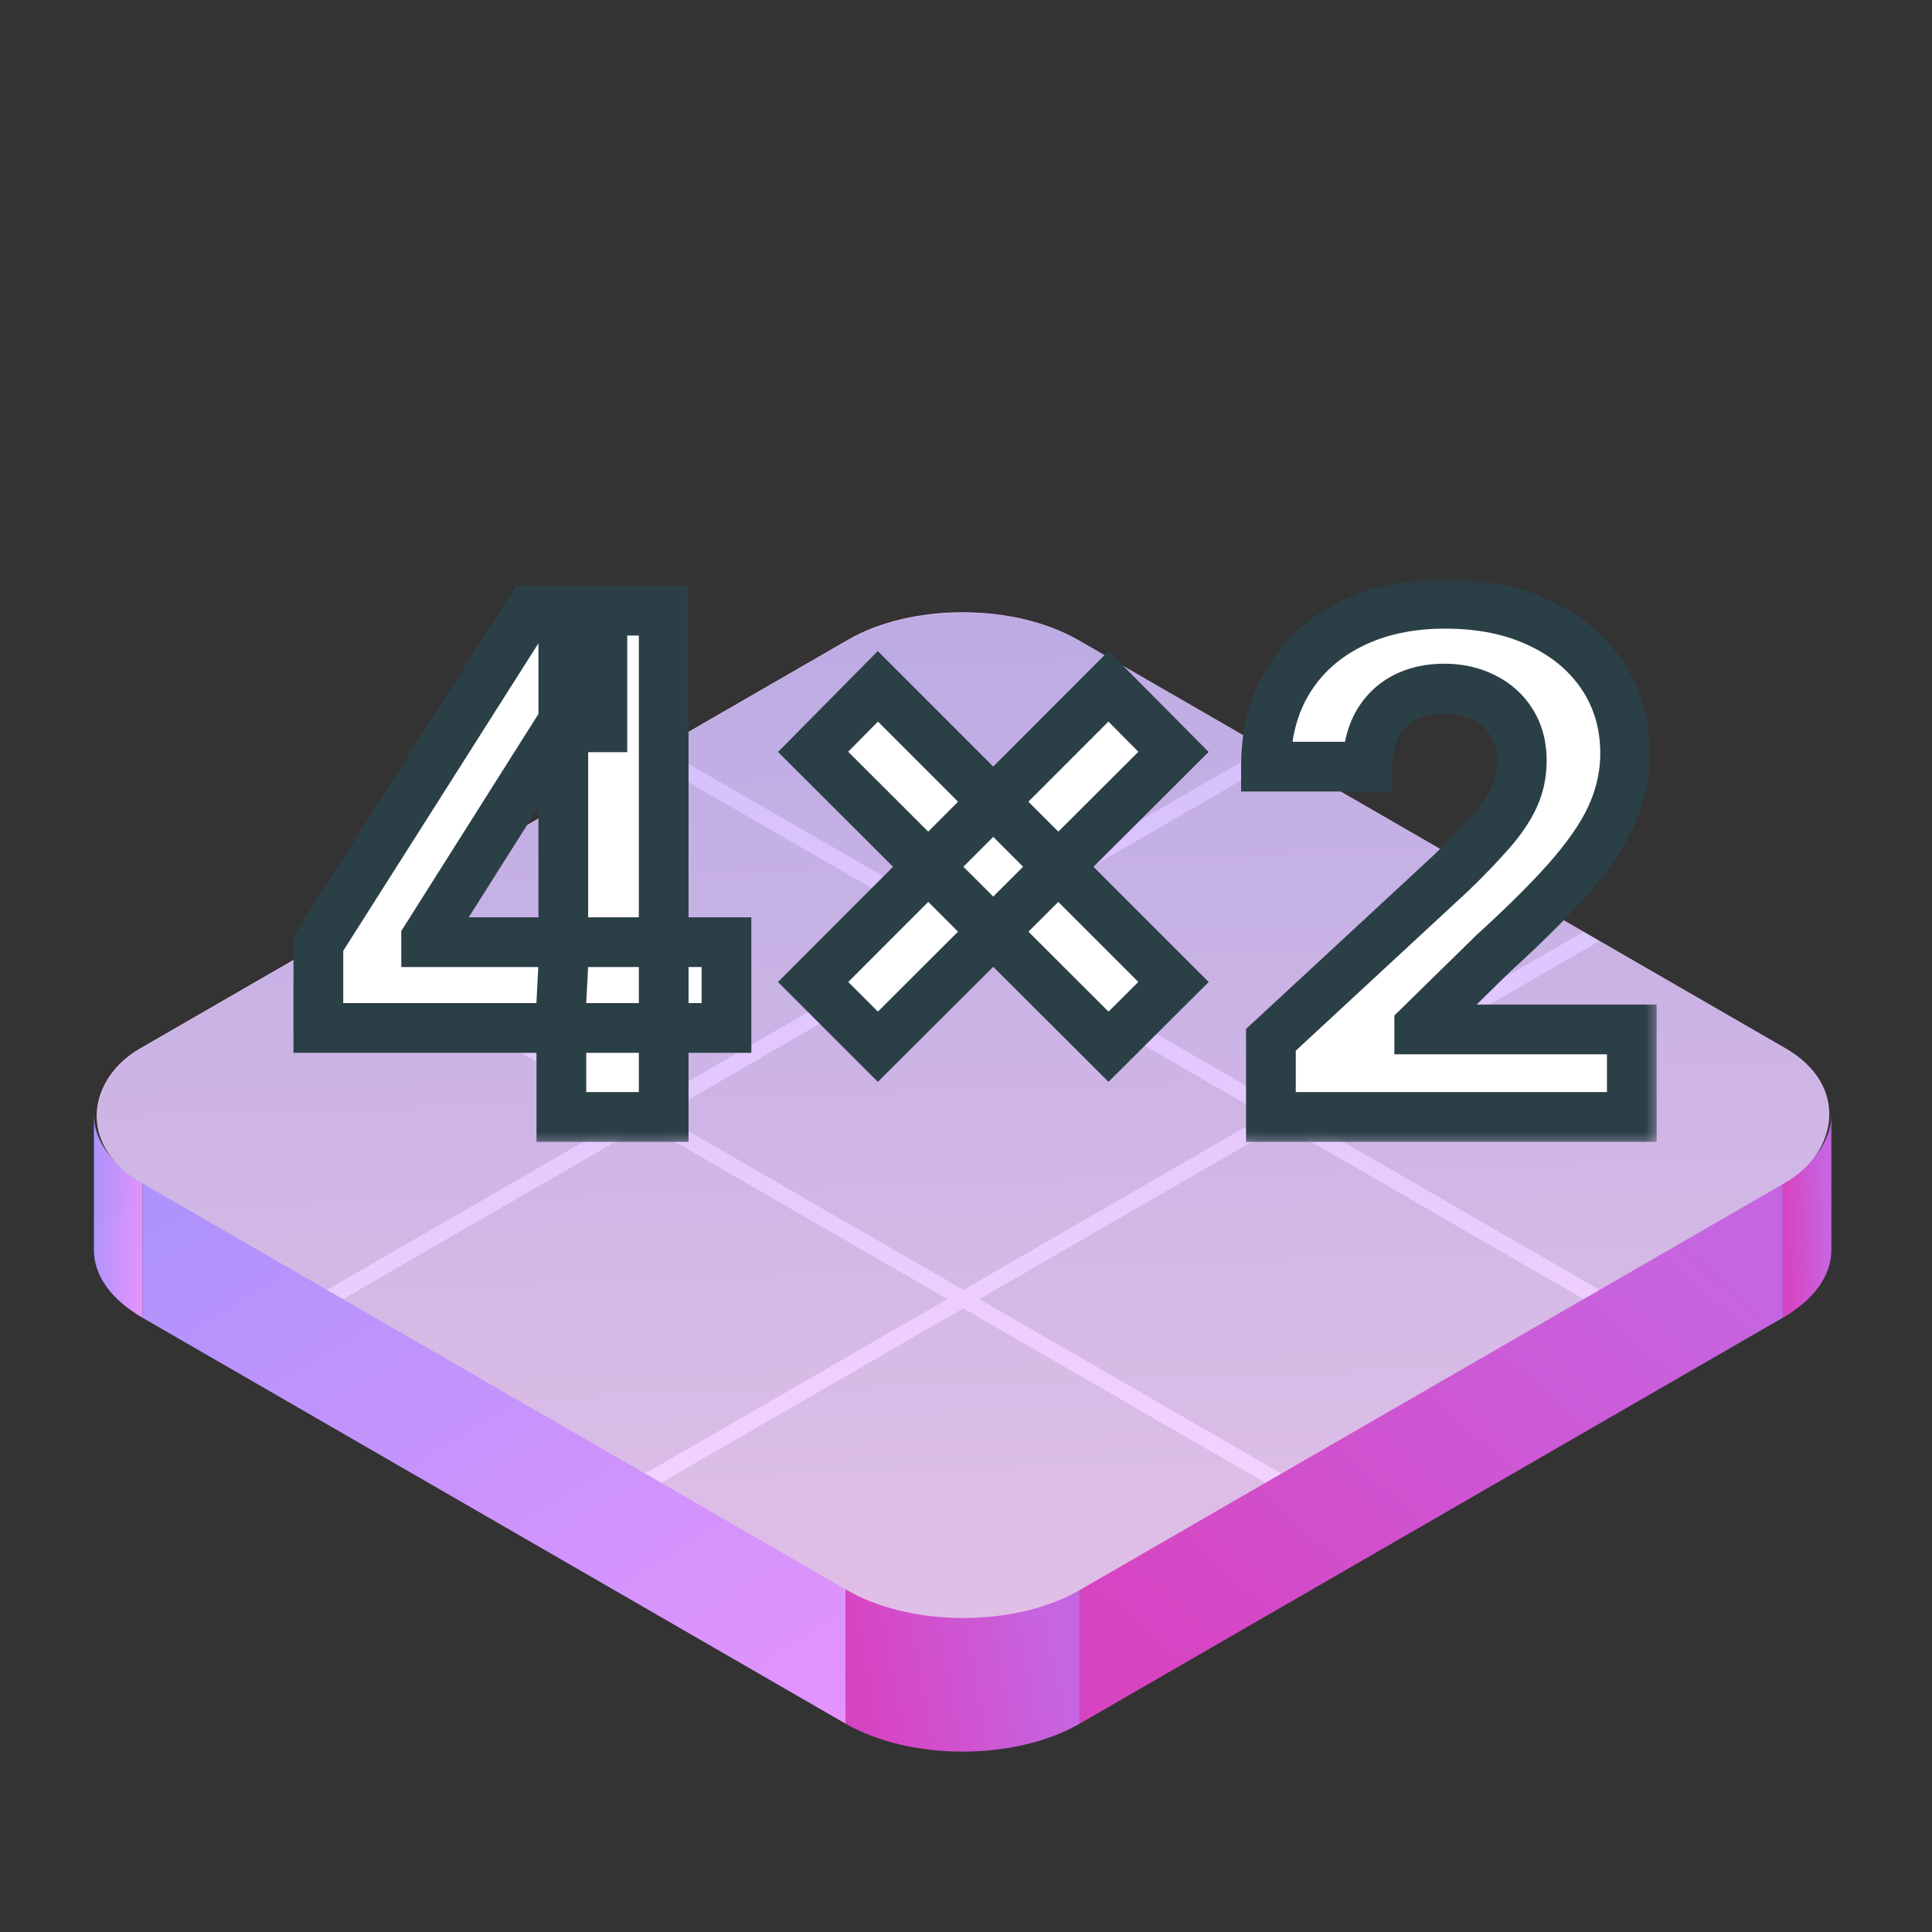 <svg width="64" height="64" viewBox="0 0 64 64" fill="none" xmlns="http://www.w3.org/2000/svg">
<rect x="0" y="0" width="64" height="64" fill="#333333" stroke="none"/>
<rect width="35.855" height="35.855" rx="4.378" transform="matrix(0.866 0.5 -0.866 0.5 31.889 19)" fill="url(#paint0_linear_2025_1264)"/>
<rect width="26.891" height="4.482" transform="matrix(0.866 0.5 0 1 4.719 39.169)" fill="url(#paint1_linear_2025_1264)"/>
<rect width="26.891" height="4.482" transform="matrix(0.866 -0.5 0 1 35.77 52.614)" fill="url(#paint2_linear_2025_1264)"/>
<path d="M3.111 36.928C3.111 37.803 3.725 38.595 4.719 39.169V43.651C3.725 43.077 3.111 42.285 3.111 41.41V36.928Z" fill="url(#paint3_linear_2025_1264)"/>
<path d="M28.007 52.614C30.151 53.852 33.626 53.852 35.77 52.614V57.096C33.626 58.334 30.151 58.334 28.007 57.096V52.614Z" fill="url(#paint4_linear_2025_1264)"/>
<path d="M60.666 36.928C60.666 37.803 60.052 38.595 59.059 39.169V43.651C60.052 43.077 60.666 42.285 60.666 41.41V36.928Z" fill="url(#paint5_linear_2025_1264)"/>
<g clip-path="url(#clip0_2025_1264)">
<rect width="35.899" height="35.899" rx="4.442" transform="matrix(0.866 0.5 -0.866 0.5 31.91 19)" fill="url(#paint6_linear_2025_1264)"/>
<rect width="11.559" height="11.559" transform="matrix(0.866 0.5 -0.866 0.5 31.91 19)" fill="black" fill-opacity="0.1"/>
<rect width="11.559" height="11.559" transform="matrix(0.866 0.5 -0.866 0.5 21.371 25.085)" fill="black" fill-opacity="0.1"/>
<rect width="11.559" height="11.559" transform="matrix(0.866 0.5 -0.866 0.5 21.371 37.255)" fill="black" fill-opacity="0.1"/>
<rect width="11.559" height="11.559" transform="matrix(0.866 0.5 -0.866 0.5 42.45 25.085)" fill="black" fill-opacity="0.1"/>
<rect width="11.559" height="11.559" transform="matrix(0.866 0.5 -0.866 0.5 42.45 37.255)" fill="black" fill-opacity="0.1"/>
<rect width="11.559" height="11.559" transform="matrix(0.866 0.5 -0.866 0.5 52.989 31.17)" fill="black" fill-opacity="0.1"/>
<rect width="11.559" height="11.559" transform="matrix(0.866 0.5 -0.866 0.5 10.832 31.17)" fill="black" fill-opacity="0.1"/>
<rect width="11.559" height="11.559" transform="matrix(0.866 0.5 -0.866 0.5 31.91 43.34)" fill="black" fill-opacity="0.1"/>
<rect width="11.559" height="11.559" transform="matrix(0.866 0.5 -0.866 0.5 31.91 31.17)" fill="black" fill-opacity="0.1"/>
</g>
<mask id="path-17-outside-1_2025_1264" maskUnits="userSpaceOnUse" x="9" y="19" width="46" height="19" fill="black">
<rect fill="white" x="9" y="19" width="46" height="19"/>
<path d="M10.546 34.052V31.26L17.547 20.23H19.954V24.095H18.53L14.116 31.08V31.211H24.065V34.052H10.546ZM18.595 37V33.2L18.661 31.964V20.23H21.985V37H18.595ZM36.721 34.675L26.935 24.906L29.081 22.736L38.874 32.529L36.721 34.675ZM29.081 34.675L26.935 32.529L36.721 22.736L38.874 24.906L29.081 34.675ZM42.1 37V34.445L48.07 28.918C48.577 28.427 49.003 27.985 49.347 27.591C49.697 27.198 49.961 26.814 50.141 26.437C50.322 26.055 50.412 25.642 50.412 25.2C50.412 24.709 50.3 24.286 50.076 23.931C49.852 23.571 49.546 23.295 49.159 23.104C48.771 22.908 48.332 22.809 47.84 22.809C47.327 22.809 46.88 22.913 46.498 23.12C46.115 23.328 45.821 23.625 45.613 24.013C45.406 24.401 45.302 24.862 45.302 25.397H41.937C41.937 24.3 42.185 23.347 42.682 22.539C43.178 21.731 43.874 21.106 44.77 20.664C45.665 20.222 46.697 20.001 47.865 20.001C49.066 20.001 50.111 20.214 51.001 20.639C51.897 21.06 52.593 21.644 53.089 22.392C53.586 23.14 53.834 23.997 53.834 24.963C53.834 25.596 53.709 26.221 53.458 26.838C53.212 27.455 52.773 28.14 52.139 28.893C51.506 29.641 50.614 30.539 49.462 31.587L47.013 33.987V34.101H54.056V37H42.1Z"/>
</mask>
<path d="M10.546 34.052V31.26L17.547 20.23H19.954V24.095H18.53L14.116 31.08V31.211H24.065V34.052H10.546ZM18.595 37V33.2L18.661 31.964V20.23H21.985V37H18.595ZM36.721 34.675L26.935 24.906L29.081 22.736L38.874 32.529L36.721 34.675ZM29.081 34.675L26.935 32.529L36.721 22.736L38.874 24.906L29.081 34.675ZM42.1 37V34.445L48.07 28.918C48.577 28.427 49.003 27.985 49.347 27.591C49.697 27.198 49.961 26.814 50.141 26.437C50.322 26.055 50.412 25.642 50.412 25.2C50.412 24.709 50.3 24.286 50.076 23.931C49.852 23.571 49.546 23.295 49.159 23.104C48.771 22.908 48.332 22.809 47.84 22.809C47.327 22.809 46.88 22.913 46.498 23.12C46.115 23.328 45.821 23.625 45.613 24.013C45.406 24.401 45.302 24.862 45.302 25.397H41.937C41.937 24.3 42.185 23.347 42.682 22.539C43.178 21.731 43.874 21.106 44.77 20.664C45.665 20.222 46.697 20.001 47.865 20.001C49.066 20.001 50.111 20.214 51.001 20.639C51.897 21.06 52.593 21.644 53.089 22.392C53.586 23.14 53.834 23.997 53.834 24.963C53.834 25.596 53.709 26.221 53.458 26.838C53.212 27.455 52.773 28.14 52.139 28.893C51.506 29.641 50.614 30.539 49.462 31.587L47.013 33.987V34.101H54.056V37H42.1Z" fill="white"/>
<path d="M10.546 34.052H9.722V34.876H10.546V34.052ZM10.546 31.26L9.851 30.819L9.722 31.021V31.26H10.546ZM17.547 20.23V19.406H17.094L16.852 19.789L17.547 20.23ZM19.954 20.23H20.778V19.406H19.954V20.23ZM19.954 24.095V24.918H20.778V24.095H19.954ZM18.53 24.095V23.271H18.076L17.834 23.655L18.53 24.095ZM14.116 31.08L13.42 30.64L13.293 30.841V31.08H14.116ZM14.116 31.211H13.293V32.034H14.116V31.211ZM24.065 31.211H24.889V30.387H24.065V31.211ZM24.065 34.052V34.876H24.889V34.052H24.065ZM18.595 37H17.772V37.824H18.595V37ZM18.595 33.2L17.773 33.157L17.772 33.179V33.2H18.595ZM18.661 31.964L19.483 32.008L19.484 31.986V31.964H18.661ZM18.661 20.23V19.406H17.837V20.23H18.661ZM21.985 20.23H22.809V19.406H21.985V20.23ZM21.985 37V37.824H22.809V37H21.985ZM10.546 34.052H11.37V31.26H10.546H9.722V34.052H10.546ZM10.546 31.26L11.241 31.701L18.242 20.671L17.547 20.23L16.852 19.789L9.851 30.819L10.546 31.26ZM17.547 20.23V21.053H19.954V20.23V19.406H17.547V20.23ZM19.954 20.23H19.131V24.095H19.954H20.778V20.23H19.954ZM19.954 24.095V23.271H18.53V24.095V24.918H19.954V24.095ZM18.53 24.095L17.834 23.655L13.42 30.64L14.116 31.08L14.812 31.52L19.226 24.535L18.53 24.095ZM14.116 31.08H13.293V31.211H14.116H14.94V31.08H14.116ZM14.116 31.211V32.034H24.065V31.211V30.387H14.116V31.211ZM24.065 31.211H23.242V34.052H24.065H24.889V31.211H24.065ZM24.065 34.052V33.229H10.546V34.052V34.876H24.065V34.052ZM18.595 37H19.419V33.2H18.595H17.772V37H18.595ZM18.595 33.2L19.418 33.244L19.483 32.008L18.661 31.964L17.838 31.921L17.773 33.157L18.595 33.2ZM18.661 31.964H19.484V20.23H18.661H17.837V31.964H18.661ZM18.661 20.23V21.053H21.985V20.23V19.406H18.661V20.23ZM21.985 20.23H21.162V37H21.985H22.809V20.23H21.985ZM21.985 37V36.176H18.595V37V37.824H21.985V37ZM36.721 34.675L36.139 35.257L36.72 35.837L37.302 35.258L36.721 34.675ZM26.935 24.906L26.35 24.327L25.773 24.909L26.353 25.488L26.935 24.906ZM29.081 22.736L29.663 22.153L29.077 21.568L28.495 22.157L29.081 22.736ZM38.874 32.529L39.455 33.112L40.04 32.53L39.456 31.947L38.874 32.529ZM29.081 34.675L28.498 35.257L29.08 35.838L29.662 35.258L29.081 34.675ZM26.935 32.529L26.353 31.947L25.771 32.529L26.353 33.111L26.935 32.529ZM36.721 22.736L37.305 22.155L36.722 21.569L36.138 22.154L36.721 22.736ZM38.874 24.906L39.456 25.489L40.037 24.909L39.459 24.326L38.874 24.906ZM36.721 34.675L37.302 34.092L27.517 24.323L26.935 24.906L26.353 25.488L36.139 35.257L36.721 34.675ZM26.935 24.906L27.521 25.485L29.666 23.315L29.081 22.736L28.495 22.157L26.35 24.327L26.935 24.906ZM29.081 22.736L28.498 23.318L38.292 33.111L38.874 32.529L39.456 31.947L29.663 22.153L29.081 22.736ZM38.874 32.529L38.293 31.946L36.139 34.091L36.721 34.675L37.302 35.258L39.455 33.112L38.874 32.529ZM29.081 34.675L29.663 34.092L27.517 31.947L26.935 32.529L26.353 33.111L28.498 35.257L29.081 34.675ZM26.935 32.529L27.518 33.111L37.303 23.318L36.721 22.736L36.138 22.154L26.353 31.947L26.935 32.529ZM36.721 22.736L36.136 23.316L38.289 25.486L38.874 24.906L39.459 24.326L37.305 22.155L36.721 22.736ZM38.874 24.906L38.292 24.323L28.499 34.091L29.081 34.675L29.662 35.258L39.456 25.489L38.874 24.906ZM42.1 37H41.277V37.824H42.1V37ZM42.1 34.445L41.541 33.841L41.277 34.085V34.445H42.1ZM48.07 28.918L48.629 29.522L48.636 29.516L48.642 29.51L48.07 28.918ZM49.347 27.591L48.732 27.044L48.727 27.049L49.347 27.591ZM50.141 26.437L50.884 26.792L50.886 26.788L50.141 26.437ZM50.076 23.931L49.376 24.366L49.379 24.37L50.076 23.931ZM49.159 23.104L48.786 23.839L48.795 23.843L49.159 23.104ZM45.613 24.013L46.339 24.402L46.339 24.402L45.613 24.013ZM45.302 25.397V26.22H46.126V25.397H45.302ZM41.937 25.397H41.113V26.22H41.937V25.397ZM42.682 22.539L43.383 22.97L43.383 22.97L42.682 22.539ZM44.77 20.664L44.405 19.926L44.405 19.926L44.77 20.664ZM51.001 20.639L50.646 21.382L50.651 21.385L51.001 20.639ZM53.089 22.392L52.403 22.847L52.403 22.847L53.089 22.392ZM53.458 26.838L52.695 26.528L52.693 26.533L53.458 26.838ZM52.139 28.893L52.768 29.425L52.77 29.423L52.139 28.893ZM49.462 31.587L48.907 30.978L48.896 30.988L48.885 30.999L49.462 31.587ZM47.013 33.987L46.437 33.398L46.19 33.641V33.987H47.013ZM47.013 34.101H46.19V34.925H47.013V34.101ZM54.056 34.101H54.879V33.278H54.056V34.101ZM54.056 37V37.824H54.879V37H54.056ZM42.1 37H42.924V34.445H42.1H41.277V37H42.1ZM42.1 34.445L42.66 35.05L48.629 29.522L48.07 28.918L47.51 28.314L41.541 33.841L42.1 34.445ZM48.07 28.918L48.642 29.51C49.161 29.008 49.604 28.549 49.967 28.134L49.347 27.591L48.727 27.049C48.403 27.42 47.994 27.846 47.497 28.326L48.07 28.918ZM49.347 27.591L49.963 28.139C50.351 27.702 50.664 27.254 50.884 26.792L50.141 26.437L49.398 26.081C49.259 26.373 49.042 26.695 48.732 27.044L49.347 27.591ZM50.141 26.437L50.886 26.788C51.121 26.291 51.235 25.758 51.235 25.2H50.412H49.588C49.588 25.527 49.523 25.819 49.397 26.086L50.141 26.437ZM50.412 25.2H51.235C51.235 24.581 51.093 23.999 50.773 23.492L50.076 23.931L49.379 24.37C49.507 24.573 49.588 24.837 49.588 25.2H50.412ZM50.076 23.931L50.776 23.497C50.469 23.003 50.046 22.623 49.523 22.366L49.159 23.104L48.795 23.843C49.047 23.967 49.235 24.139 49.376 24.366L50.076 23.931ZM49.159 23.104L49.531 22.37C49.014 22.107 48.444 21.986 47.84 21.986V22.809V23.633C48.219 23.633 48.529 23.708 48.786 23.839L49.159 23.104ZM47.84 22.809V21.986C47.215 21.986 46.627 22.113 46.105 22.397L46.498 23.12L46.891 23.844C47.132 23.713 47.44 23.633 47.84 23.633V22.809ZM46.498 23.12L46.105 22.397C45.58 22.682 45.17 23.097 44.887 23.624L45.613 24.013L46.339 24.402C46.472 24.154 46.651 23.974 46.891 23.844L46.498 23.12ZM45.613 24.013L44.887 23.624C44.603 24.155 44.478 24.756 44.478 25.397H45.302H46.126C46.126 24.968 46.208 24.646 46.339 24.402L45.613 24.013ZM45.302 25.397V24.573H41.937V25.397V26.22H45.302V25.397ZM41.937 25.397H42.76C42.76 24.428 42.978 23.629 43.383 22.97L42.682 22.539L41.98 22.108C41.392 23.065 41.113 24.172 41.113 25.397H41.937ZM42.682 22.539L43.383 22.97C43.794 22.302 44.37 21.78 45.135 21.402L44.77 20.664L44.405 19.926C43.379 20.433 42.562 21.161 41.98 22.108L42.682 22.539ZM44.77 20.664L45.135 21.402C45.899 21.025 46.802 20.824 47.865 20.824V20.001V19.177C46.592 19.177 45.431 19.419 44.405 19.926L44.77 20.664ZM47.865 20.001V20.824C48.969 20.824 49.888 21.02 50.646 21.382L51.001 20.639L51.357 19.896C50.334 19.407 49.163 19.177 47.865 19.177V20.001ZM51.001 20.639L50.651 21.385C51.424 21.748 51.998 22.238 52.403 22.847L53.089 22.392L53.775 21.936C53.187 21.05 52.369 20.372 51.351 19.894L51.001 20.639ZM53.089 22.392L52.403 22.847C52.803 23.45 53.011 24.146 53.011 24.963H53.834H54.658C54.658 23.848 54.369 22.829 53.775 21.936L53.089 22.392ZM53.834 24.963H53.011C53.011 25.484 52.908 26.004 52.695 26.528L53.458 26.838L54.221 27.149C54.51 26.438 54.658 25.708 54.658 24.963H53.834ZM53.458 26.838L52.693 26.533C52.491 27.039 52.11 27.648 51.509 28.363L52.139 28.893L52.77 29.423C53.435 28.632 53.933 27.871 54.223 27.143L53.458 26.838ZM52.139 28.893L51.511 28.361C50.91 29.071 50.046 29.942 48.907 30.978L49.462 31.587L50.016 32.197C51.181 31.137 52.102 30.212 52.768 29.425L52.139 28.893ZM49.462 31.587L48.885 30.999L46.437 33.398L47.013 33.987L47.59 34.575L50.038 32.176L49.462 31.587ZM47.013 33.987H46.19V34.101H47.013H47.837V33.987H47.013ZM47.013 34.101V34.925H54.056V34.101V33.278H47.013V34.101ZM54.056 34.101H53.232V37H54.056H54.879V34.101H54.056ZM54.056 37V36.176H42.1V37V37.824H54.056V37Z" fill="#2B3F46" mask="url(#path-17-outside-1_2025_1264)"/>
<defs>
<linearGradient id="paint0_linear_2025_1264" x1="35.841" y1="35.864" x2="-1.882" y2="2.084" gradientUnits="userSpaceOnUse">
<stop stop-color="#FFD5EF"/>
<stop offset="1" stop-color="#EFBDFD"/>
</linearGradient>
<linearGradient id="paint1_linear_2025_1264" x1="0" y1="0" x2="15.963" y2="15.637" gradientUnits="userSpaceOnUse">
<stop stop-color="#AC93FC"/>
<stop offset="1" stop-color="#E593FC"/>
</linearGradient>
<linearGradient id="paint2_linear_2025_1264" x1="-8.23702e-06" y1="-0.004" x2="14.416" y2="-11.351" gradientUnits="userSpaceOnUse">
<stop stop-color="#D744C2"/>
<stop offset="1" stop-color="#C665E1"/>
</linearGradient>
<linearGradient id="paint3_linear_2025_1264" x1="3.111" y1="36.928" x2="4.978" y2="37.001" gradientUnits="userSpaceOnUse">
<stop stop-color="#AC93FC"/>
<stop offset="1" stop-color="#E593FC"/>
</linearGradient>
<linearGradient id="paint4_linear_2025_1264" x1="28.007" y1="52.609" x2="34.516" y2="51.384" gradientUnits="userSpaceOnUse">
<stop stop-color="#D744C2"/>
<stop offset="1" stop-color="#C665E1"/>
</linearGradient>
<linearGradient id="paint5_linear_2025_1264" x1="59.059" y1="36.922" x2="60.453" y2="36.878" gradientUnits="userSpaceOnUse">
<stop stop-color="#D744C2"/>
<stop offset="1" stop-color="#C665E1"/>
</linearGradient>
<linearGradient id="paint6_linear_2025_1264" x1="35.885" y1="35.908" x2="-1.884" y2="2.087" gradientUnits="userSpaceOnUse">
<stop stop-color="#FAD5FF"/>
<stop offset="1" stop-color="#CFBDFD"/>
</linearGradient>
<clipPath id="clip0_2025_1264">
<rect width="35.899" height="35.899" rx="4.442" transform="matrix(0.866 0.5 -0.866 0.5 31.91 19)" fill="white"/>
</clipPath>
</defs>
</svg>
